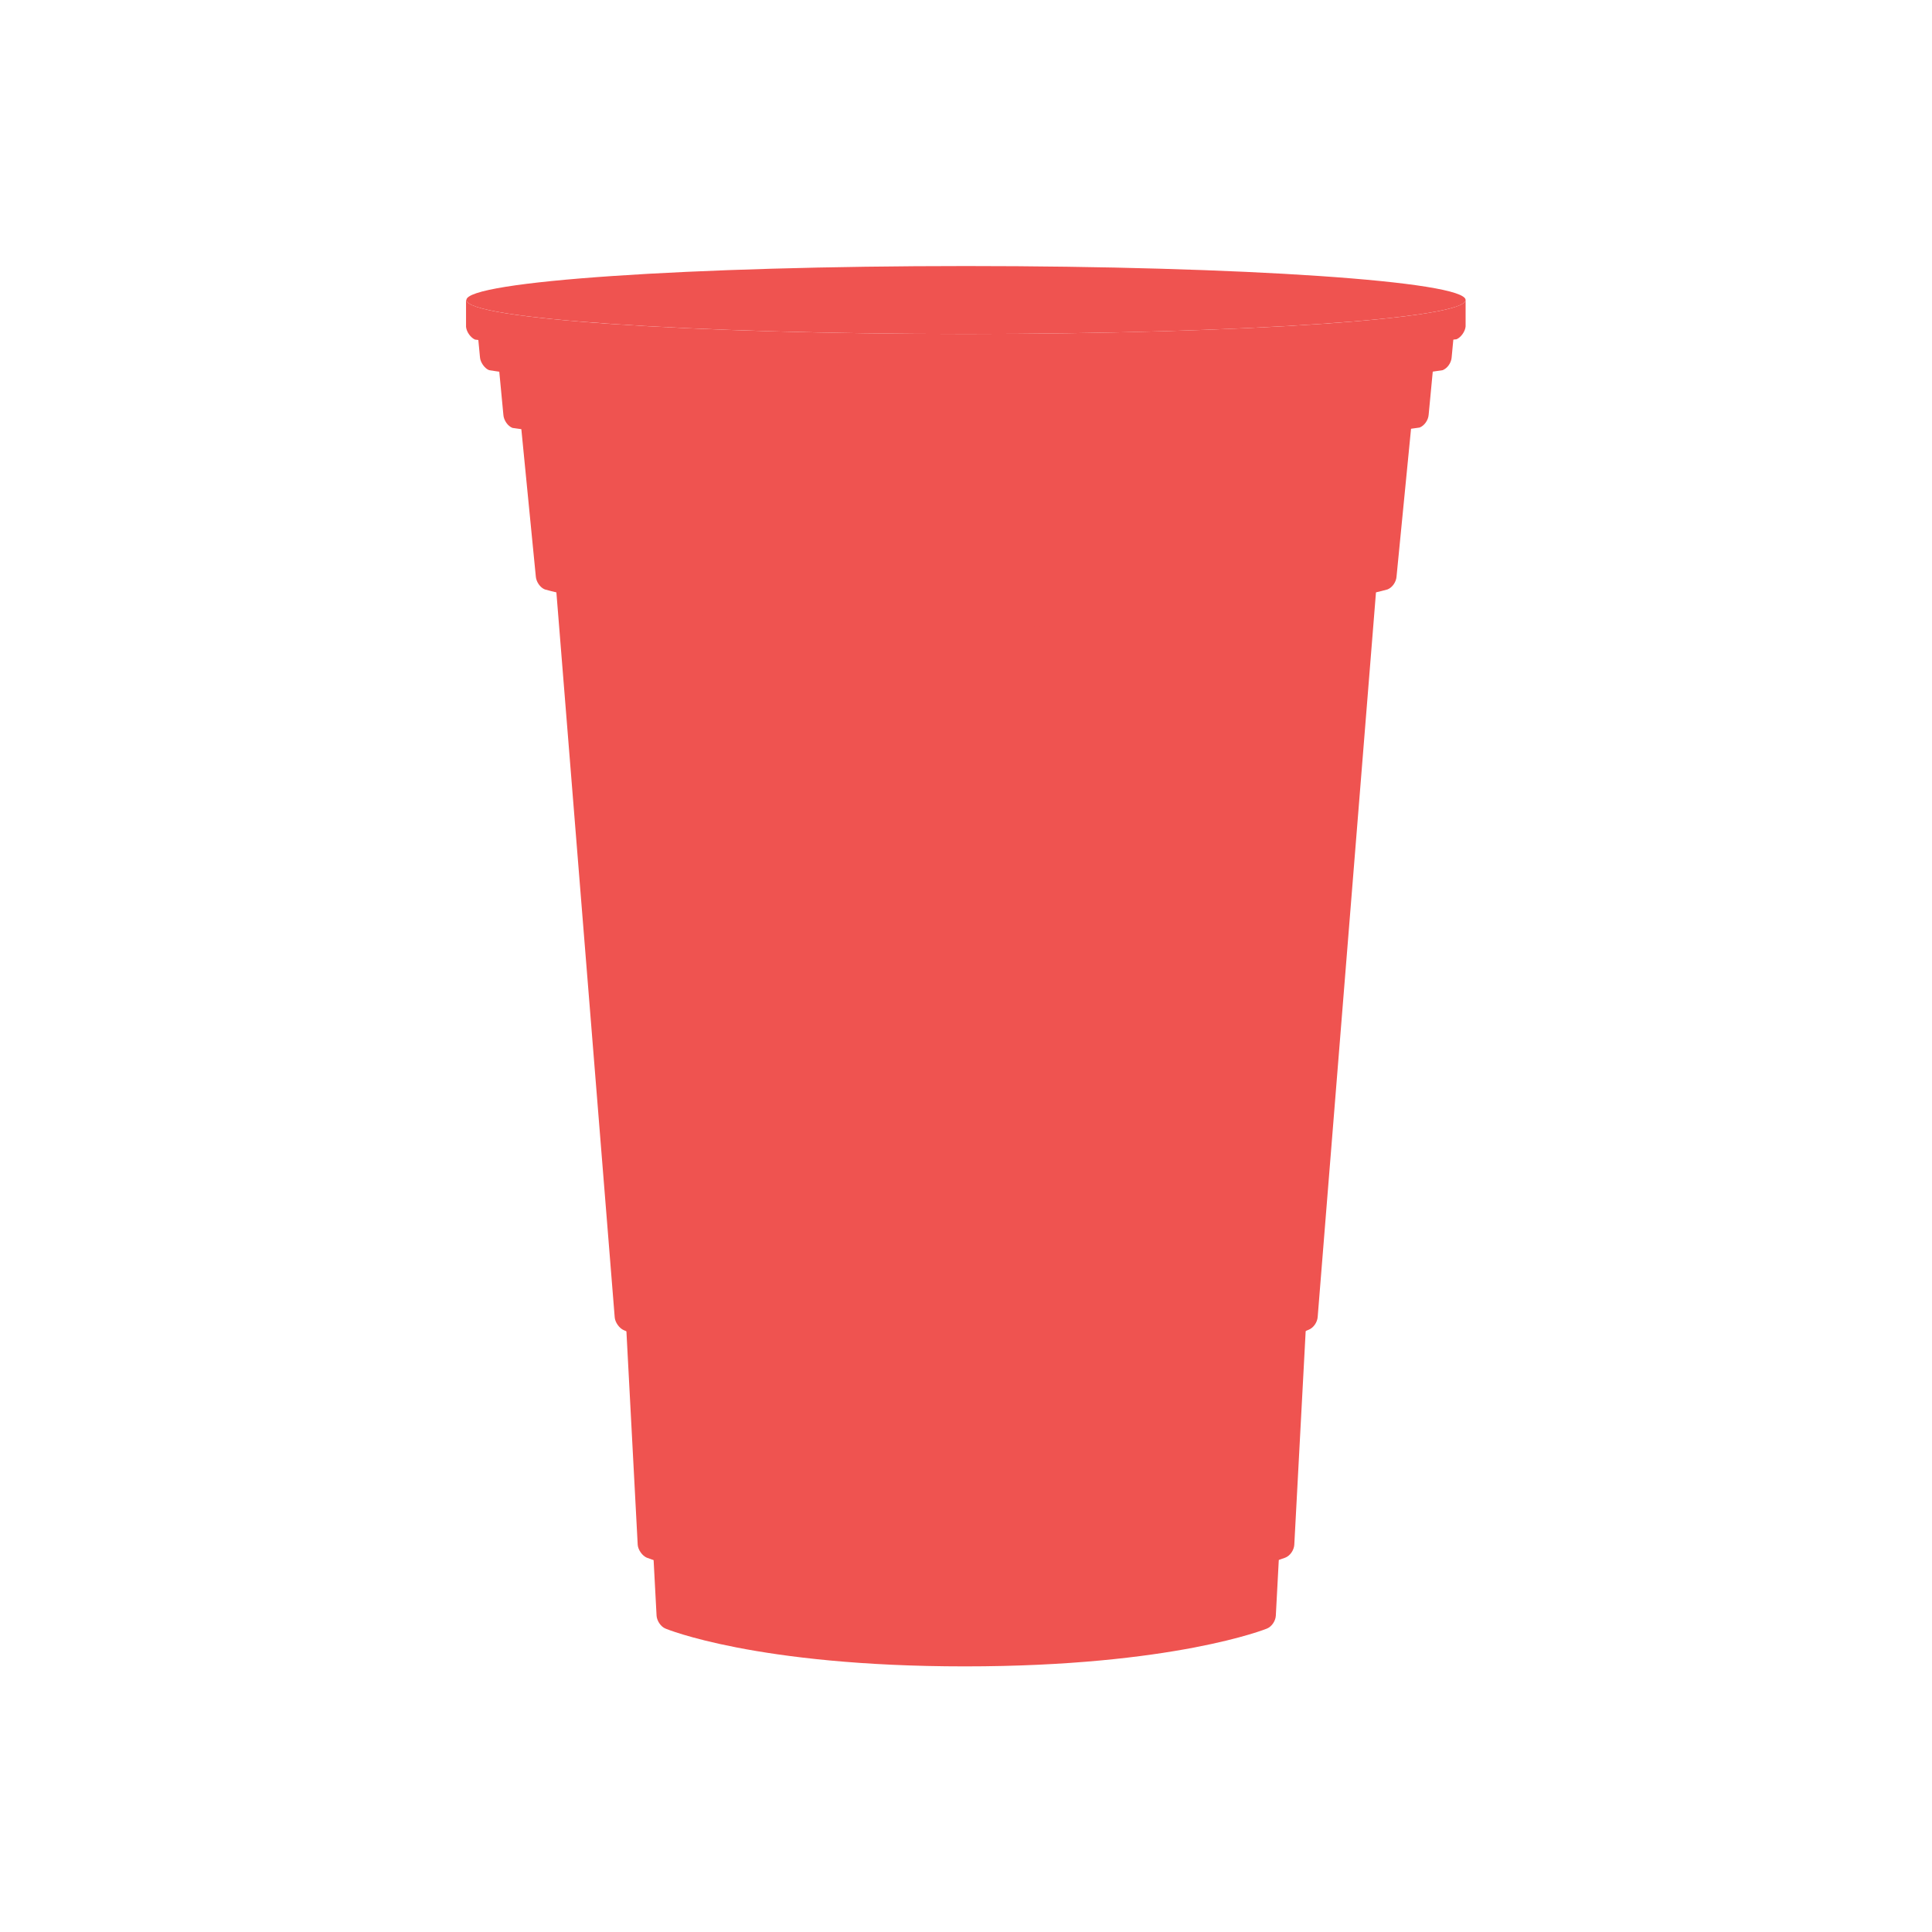 <?xml version="1.0" encoding="utf-8"?>
<!-- Generated by IcoMoon.io -->
<!DOCTYPE svg PUBLIC "-//W3C//DTD SVG 1.1//EN" "http://www.w3.org/Graphics/SVG/1.1/DTD/svg11.dtd">
<svg version="1.1" xmlns="http://www.w3.org/2000/svg" xmlns:xlink="http://www.w3.org/1999/xlink" width="45" height="45" viewBox="0 0 64 64">
<path fill="#ef5350" d="M43.775 19.175h-23.55c-0.175 0-0.3 0.137-0.288 0.313l1.813 34.038c0.012 0.163 0.137 0.362 0.3 0.425 0 0 2.988 1.25 9.913 1.25s10-1.25 10-1.25c0.163-0.063 0.288-0.25 0.3-0.425l1.813-34.038c0-0.175-0.125-0.313-0.3-0.313z"></path>
<path fill="#ef5350" d="M44.388 16.837h-24.775c-0.175 0-0.3 0.137-0.288 0.313l1.8 34.025c0.012 0.163 0.15 0.362 0.3 0.425 0 0 3.6 1.4 10.525 1.4s10.625-1.4 10.625-1.4c0.163-0.063 0.288-0.25 0.3-0.425l1.813-34.038c0-0.163-0.125-0.3-0.3-0.3z"></path>
<path fill="#ef5350" d="M17.863 12.563l2.5 31.075c0.012 0.163 0.15 0.362 0.3 0.425 0 0 3.2 1.55 11.3 1.55s11.387-1.563 11.387-1.563c0.163-0.063 0.288-0.25 0.3-0.425l2.5-31.075h-28.288z"></path>
<path fill="#ef5350" d="M17.137 12.863l0.613 6.238c0.012 0.163 0.137 0.363 0.3 0.425 0 0 4.225 1.25 13.912 1.25s14-1.25 14-1.25c0.163-0.063 0.288-0.25 0.3-0.425l0.612-6.238h-29.738z"></path>
<path fill="#ef5350" d="M16.488 11.775l0.188 1.975c0.012 0.162 0.137 0.363 0.3 0.425 0 0 6.225 0.938 14.975 0.938 8.763 0 15.075-0.95 15.075-0.95 0.163-0.063 0.288-0.25 0.3-0.425l0.188-1.975h-31.025z"></path>
<path fill="#ef5350" d="M15.787 10.65l0.113 1.188c0.012 0.162 0.15 0.363 0.3 0.425 0 0 6.988 1.1 15.75 1.1s15.838-1.1 15.838-1.1c0.163-0.063 0.288-0.25 0.3-0.425l0.112-1.188c0 0-3.763 0.75-16.25 0.75s-16.163-0.75-16.163-0.75z"></path>
<path fill="#ef5350" d="M15.45 9.938c0 0.625 7.412 1.125 16.55 1.125s16.55-0.5 16.55-1.125v0.875c-0.013 0.162-0.15 0.363-0.3 0.425 0 0-7.538 0.95-16.3 0.95s-16.212-0.938-16.212-0.938c-0.15-0.063-0.287-0.262-0.3-0.425v-0.887z"></path>
<path fill="#ef5350" d="M48.55 9.938c0 0.621-7.41 1.125-16.55 1.125s-16.55-0.504-16.55-1.125c0-0.621 7.41-1.125 16.55-1.125s16.55 0.504 16.55 1.125z"></path>
</svg>
